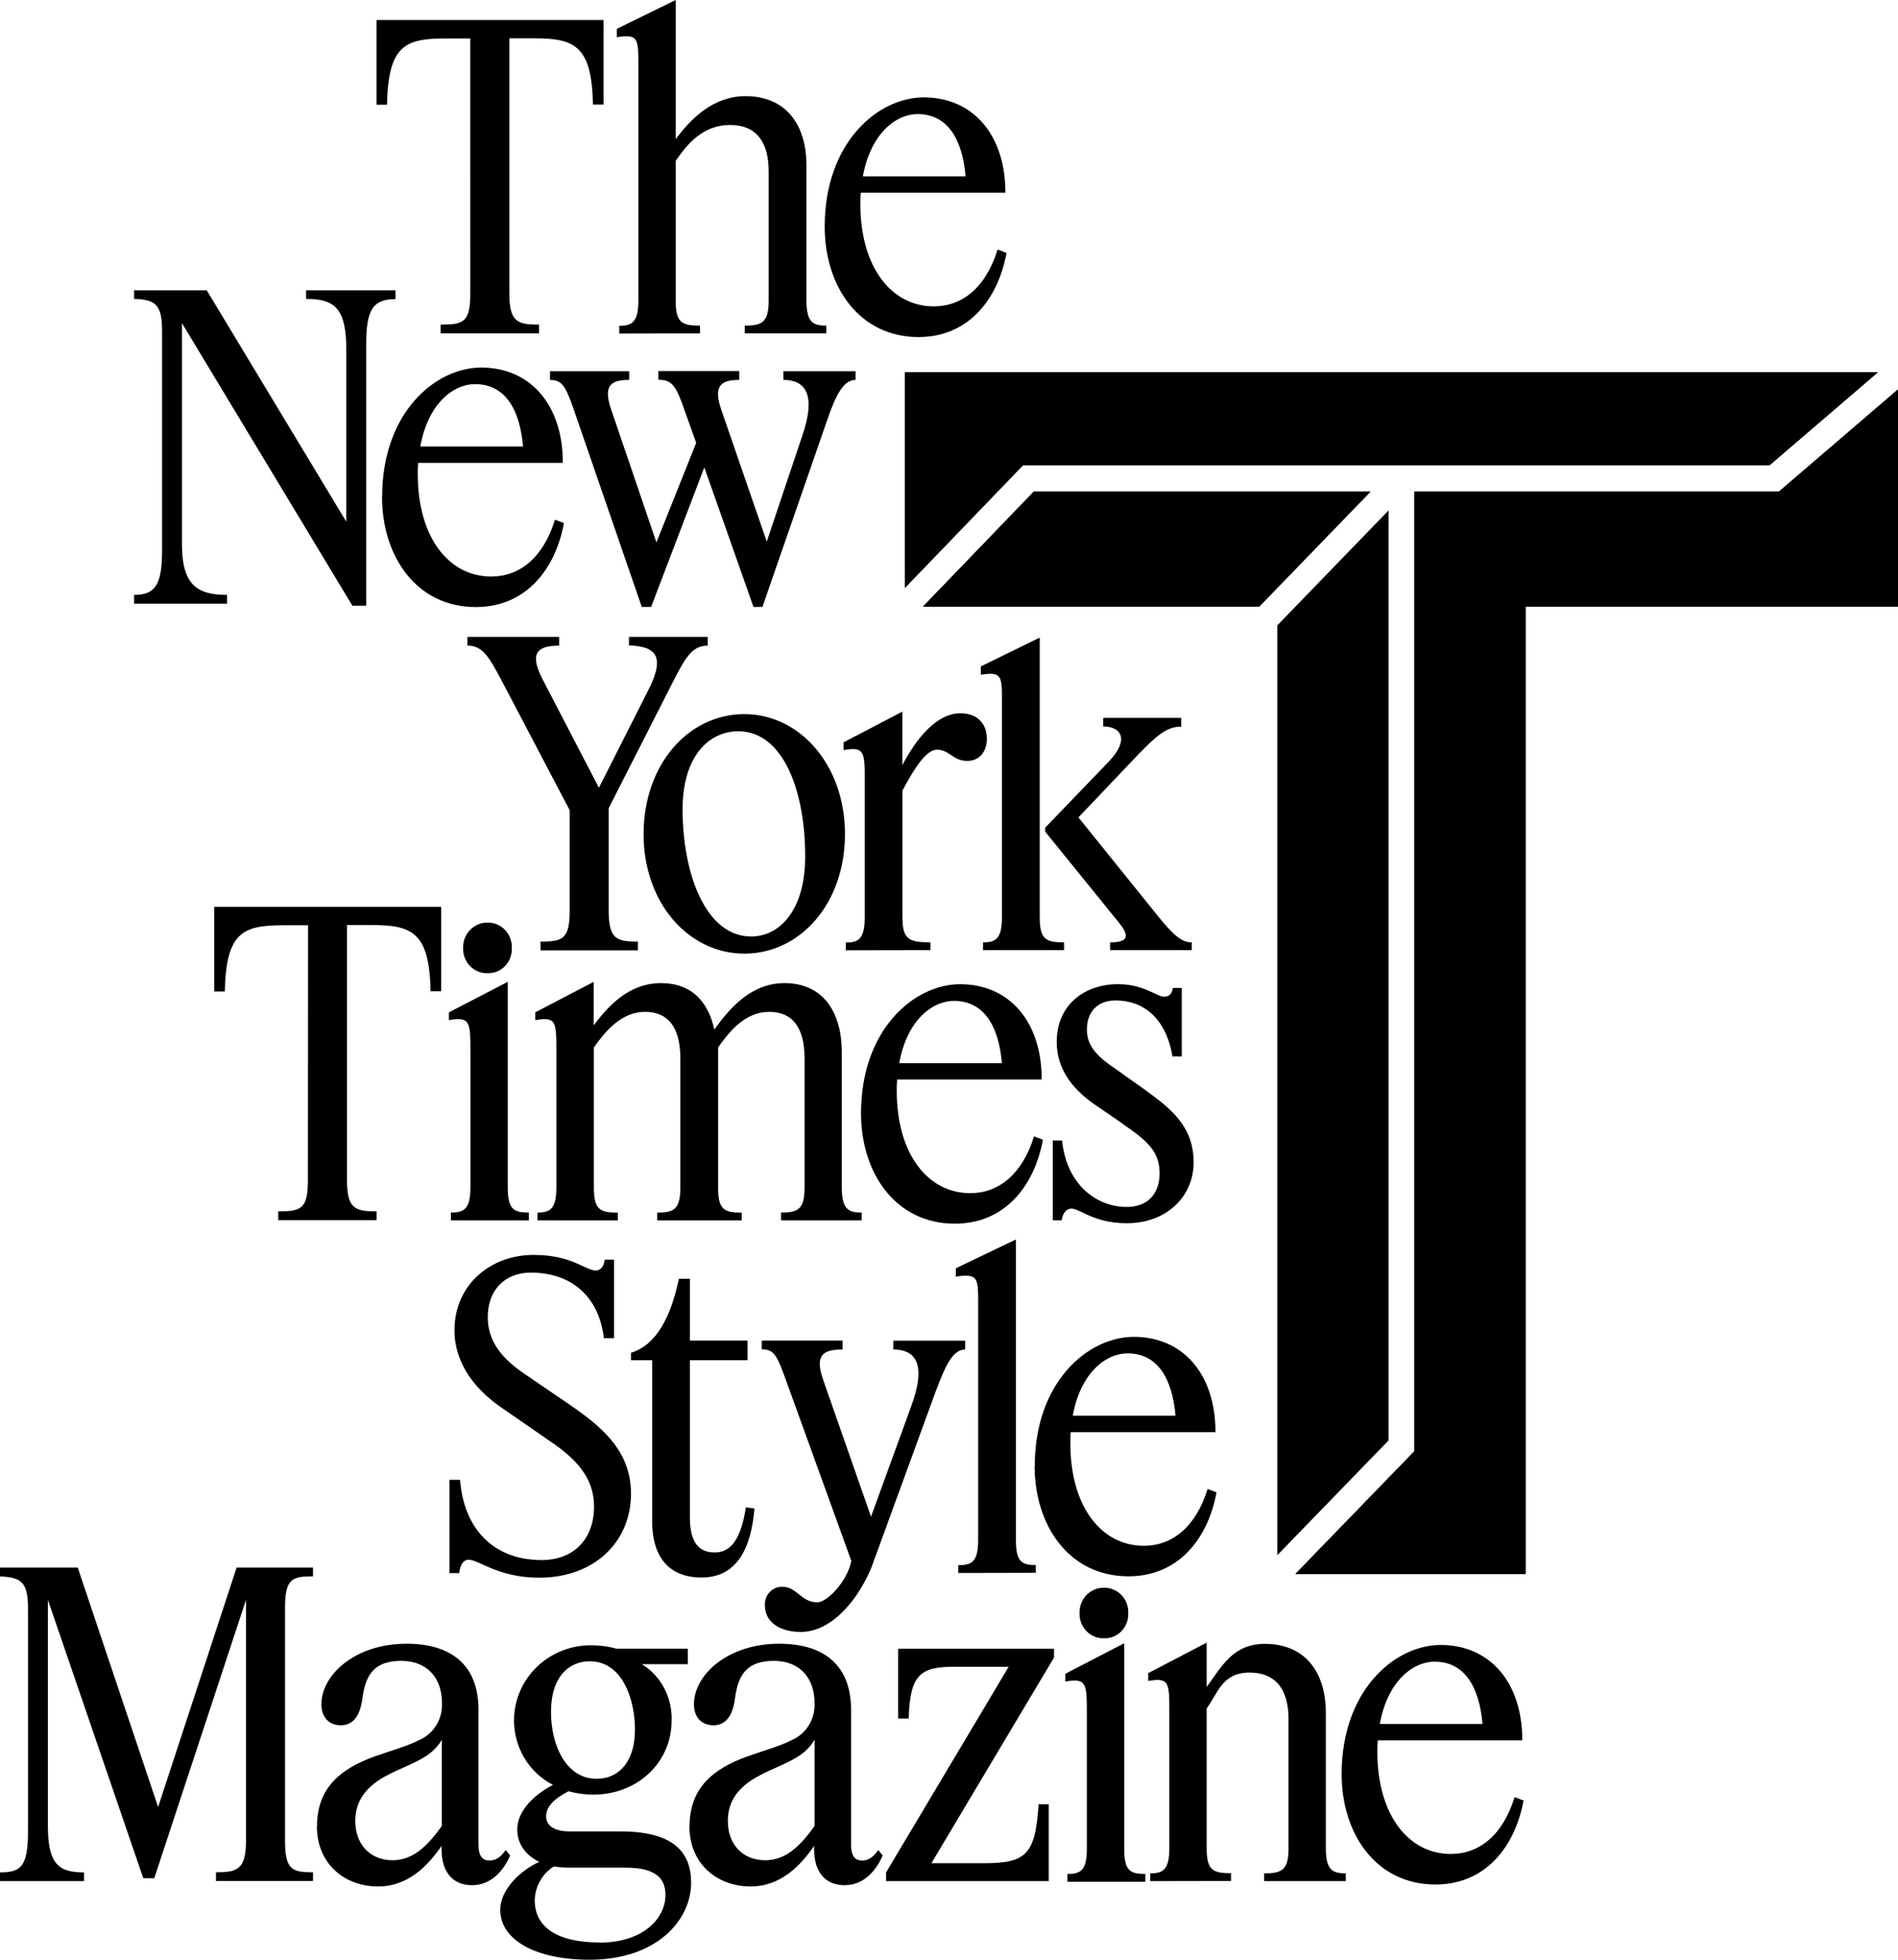 <svg width="124" height="128" viewBox="0 0 124 128" fill="none" xmlns="http://www.w3.org/2000/svg">
<g clip-path="url(#clip0_887_1050)">
<path d="M30.723 2.513H29.131C26.477 2.513 25.363 2.948 25.284 6.837H24.602V1.31H39.429V6.827H38.74C38.661 2.948 37.519 2.503 34.867 2.503H33.276V19.154C33.276 21.039 33.807 21.202 35.213 21.202V21.776H28.788V21.202C30.3 21.202 30.725 21.039 30.725 19.154L30.723 2.513Z" fill="black"/>
<path d="M40.457 21.787V21.278C41.253 21.278 41.705 21.087 41.705 19.64V4.176C41.705 2.513 41.678 2.213 40.299 2.431V1.885L44.144 0V9.093C45.153 7.727 46.615 6.28 48.706 6.28C51.333 6.28 52.685 8.136 52.685 10.784V19.63C52.685 21.077 53.137 21.268 53.985 21.268V21.776H48.654V21.268C49.769 21.268 50.219 21.077 50.219 19.63V11.193C50.219 9.255 49.396 8.162 47.7 8.162C45.921 8.162 44.888 9.418 44.144 10.509V19.63C44.144 21.077 44.542 21.268 45.736 21.268V21.776L40.457 21.787Z" fill="black"/>
<path d="M56.373 11.521H63.084C62.872 9.064 61.891 7.452 59.953 7.452C58.523 7.452 56.877 8.736 56.373 11.521ZM53.879 14.797C53.879 9.309 57.354 6.361 60.351 6.361C63.534 6.361 65.684 8.764 65.684 12.585H56.234C56.213 12.83 56.205 13.076 56.209 13.322C56.209 17.473 58.251 20.011 61.009 20.011C62.867 20.011 64.407 18.783 65.175 16.298L65.758 16.517C65.207 19.548 63.27 22.015 60.008 22.015C56.135 22.015 53.879 18.709 53.879 14.807" fill="black"/>
<path d="M11.888 21.105V35.549C11.888 38.222 12.897 38.855 14.834 38.855V39.43H8.76V38.855C10.139 38.855 10.588 38.201 10.588 35.963V21.598C10.588 19.876 10.139 19.564 8.76 19.523V18.963H13.507L22.624 34.074V22.852C22.624 20.179 21.91 19.523 19.999 19.523V18.963H25.837V19.536C24.378 19.536 23.926 20.217 23.926 22.455V39.565H23.024L11.888 21.105Z" fill="black"/>
<path d="M27.46 29.16H34.172C33.959 26.703 32.978 25.09 31.041 25.09C29.61 25.09 27.964 26.362 27.46 29.16ZM24.966 32.443C24.966 26.955 28.441 24.007 31.439 24.007C34.622 24.007 36.772 26.41 36.772 30.233H27.319C27.298 30.477 27.29 30.723 27.294 30.968C27.294 35.119 29.336 37.657 32.094 37.657C33.952 37.657 35.489 36.429 36.258 33.944L36.843 34.163C36.285 37.194 34.35 39.651 31.085 39.651C27.213 39.651 24.959 36.345 24.959 32.443" fill="black"/>
<path d="M51.177 24.246H55.897V24.813C55.103 24.813 54.599 25.798 54.014 27.517L49.81 39.644H49.227L46.014 30.526L42.539 39.644H41.929L37.498 26.784C36.942 25.174 36.702 24.818 35.934 24.818V24.246H41.106V24.813C39.912 24.813 39.376 25.169 39.94 26.779L42.885 35.427L45.483 28.928L44.714 26.772C44.158 25.162 43.891 24.806 43.016 24.806V24.233H48.295V24.813C47.129 24.813 46.565 25.169 47.129 26.779L50.094 35.378L52.402 28.499C53.304 25.907 52.721 24.813 51.181 24.813L51.177 24.246Z" fill="black"/>
<path d="M41.093 41.599H46.238V42.171C45.311 42.171 44.859 42.772 44.014 44.438L39.766 52.79V59.454C39.766 61.336 40.26 61.501 41.676 61.501V62.073H35.31V61.501C36.768 61.501 37.22 61.336 37.22 59.454V52.922L32.791 44.488C31.941 42.876 31.516 42.166 30.535 42.166V41.599H36.531V42.171C34.991 42.171 34.62 42.746 35.441 44.356L39.128 51.452L42.313 45.16C43.401 43.056 43.055 42.212 41.093 42.156V41.599Z" fill="black"/>
<path d="M52.604 55.926C52.604 51.666 51.173 47.762 48.228 47.762C46.399 47.762 44.595 49.288 44.595 52.869C44.595 57.073 46.107 61.168 49.078 61.168C50.882 61.168 52.604 59.53 52.604 55.926ZM42.047 54.479C42.047 49.947 44.965 46.643 48.626 46.643C52.234 46.643 55.204 49.949 55.204 54.479C55.204 59.009 52.285 62.287 48.626 62.287C45.017 62.287 42.047 59.011 42.047 54.479Z" fill="black"/>
<path d="M55.259 62.068V61.56C56.054 61.56 56.494 61.369 56.494 59.922V51.04C56.494 49.102 56.494 48.751 55.115 48.993V48.484L58.953 46.48V49.975C59.855 48.255 61.177 46.589 62.744 46.589C63.886 46.589 64.474 47.299 64.474 48.255C64.474 49.074 63.997 49.7 63.201 49.7C62.247 49.7 62.035 48.965 61.212 48.965C60.522 48.965 59.754 50.137 58.958 51.641V59.911C58.958 61.359 59.381 61.549 60.787 61.549V62.058L55.259 62.068Z" fill="black"/>
<path d="M72.525 61.55C73.718 61.55 73.824 61.14 73.083 60.24L68.281 54.316V54.062L72.445 49.738C73.8 48.319 73.268 47.449 72.075 47.449V46.889H77.168V47.462C76.212 47.462 75.577 48.009 74.012 49.647L70.456 53.388L75.47 59.611C76.664 61.112 77.2 61.55 77.858 61.55V62.058H72.525V61.55ZM64.223 62.058V61.55C65.019 61.55 65.459 61.359 65.459 59.912V45.819C65.459 44.155 65.459 43.855 64.08 44.072V43.527L67.928 41.643V59.912C67.928 61.359 68.323 61.55 69.517 61.55V62.058H64.223Z" fill="black"/>
<path d="M20.125 60.433H18.533C15.882 60.433 14.767 60.87 14.688 64.757H13.996V59.232H28.824V64.744H28.132C28.053 60.868 26.914 60.42 24.259 60.42H22.67V77.074C22.67 78.956 23.199 79.121 24.605 79.121V79.694H18.177V79.121C19.69 79.121 20.115 78.956 20.115 77.074L20.125 60.433Z" fill="black"/>
<path d="M30.255 61.926C30.248 61.708 30.285 61.491 30.363 61.288C30.44 61.084 30.556 60.899 30.705 60.744C30.854 60.588 31.032 60.465 31.228 60.382C31.424 60.299 31.634 60.257 31.846 60.26C32.059 60.255 32.271 60.294 32.468 60.377C32.665 60.459 32.844 60.582 32.993 60.738C33.142 60.894 33.259 61.08 33.335 61.285C33.412 61.489 33.447 61.707 33.438 61.926C33.446 62.144 33.411 62.36 33.334 62.563C33.257 62.766 33.14 62.95 32.99 63.103C32.841 63.257 32.662 63.378 32.465 63.457C32.268 63.536 32.058 63.573 31.846 63.564C31.636 63.57 31.426 63.532 31.23 63.452C31.034 63.372 30.856 63.252 30.707 63.098C30.558 62.945 30.441 62.762 30.363 62.56C30.286 62.359 30.249 62.143 30.255 61.926ZM29.459 79.707V79.198C30.282 79.198 30.734 79.007 30.734 77.563V68.679C30.734 66.741 30.707 66.39 29.328 66.631V66.123L33.173 64.129V77.563C33.173 79.007 33.571 79.198 34.553 79.198V79.707H29.459Z" fill="black"/>
<path d="M35.112 79.707V79.198C35.905 79.198 36.348 79.007 36.348 77.562V68.678C36.348 66.74 36.348 66.389 34.969 66.631V66.122L38.789 64.128V66.969C39.743 65.698 41.095 64.212 43.191 64.212C45.168 64.212 46.267 65.413 46.668 67.242C47.656 65.876 49.055 64.212 51.255 64.212C53.726 64.212 54.996 66.041 54.996 68.742V77.562C54.996 79.007 55.446 79.198 56.296 79.198V79.707H51.027V79.198C52.115 79.198 52.564 79.007 52.564 77.562V69.141C52.564 67.069 51.744 66.089 50.256 66.089C48.667 66.089 47.659 67.374 46.915 68.411V77.568C46.915 79.012 47.313 79.203 48.455 79.203V79.712H42.936V79.203C43.996 79.203 44.449 79.012 44.449 77.568V69.141C44.449 67.069 43.626 66.089 42.141 66.089C40.576 66.089 39.541 67.374 38.799 68.411V77.568C38.799 79.012 39.197 79.203 40.364 79.203V79.712L35.112 79.707Z" fill="black"/>
<path d="M58.748 69.444H65.458C65.245 66.985 64.264 65.375 62.329 65.375C60.895 65.375 59.25 66.647 58.748 69.444ZM56.252 72.718C56.252 67.231 59.729 64.284 62.724 64.284C65.91 64.284 68.057 66.685 68.057 70.507H58.614C58.591 70.752 58.582 70.999 58.587 71.245C58.587 75.393 60.629 77.931 63.389 77.931C65.245 77.931 66.785 76.703 67.553 74.221L68.136 74.439C67.58 77.469 65.643 79.925 62.381 79.925C58.508 79.925 56.252 76.619 56.252 72.718Z" fill="black"/>
<path d="M73.761 73.702C73.096 73.211 72.278 72.664 71.48 72.117C69.968 71.054 69.038 69.744 69.038 68.048C69.038 65.619 70.867 64.281 73.044 64.281C74.715 64.281 75.59 65.1 76.042 65.1C76.413 65.1 76.571 64.882 76.625 64.528H77.208V69.002H76.598C76.173 66.458 74.663 65.344 72.891 65.344C71.655 65.344 71.008 66.135 71.008 67.257C71.008 68.379 71.779 69.086 72.973 69.877C73.635 70.368 74.537 70.97 75.254 71.515C76.818 72.662 77.984 73.837 77.984 75.909C77.984 78.122 76.254 79.895 73.608 79.895C71.46 79.895 70.558 78.941 70 78.941C69.602 78.941 69.389 79.376 69.365 79.704H68.781V74.49H69.389C69.683 77.413 71.673 78.832 73.608 78.832C75.12 78.832 75.758 77.814 75.758 76.647C75.758 75.363 75.147 74.681 73.768 73.699" fill="black"/>
<path d="M35.869 94.087L32.904 92.037C31.02 90.783 29.691 89.035 29.691 86.879C29.691 83.959 31.999 81.965 34.863 81.965C37.384 81.965 38.232 82.982 38.921 82.982C39.213 82.982 39.453 82.763 39.505 82.273H40.115V87.405H39.453C39.107 84.539 37.196 83.12 34.678 83.12C33.032 83.12 31.866 84.211 31.866 86.039C31.866 87.705 32.926 88.824 34.253 89.725L37.218 91.747C39.366 93.219 41.224 94.799 41.224 97.561C41.224 100.699 38.837 103.047 35.229 103.047C32.523 103.047 31.302 101.874 30.613 101.874C30.294 101.874 30.057 102.174 30.005 102.747H29.367V96.653H30.057C30.304 99.901 32.281 101.895 35.387 101.895C37.483 101.895 38.81 100.529 38.81 98.397C38.81 96.543 37.668 95.287 35.867 94.087" fill="black"/>
<path d="M45.84 103.039C43.957 103.039 42.605 101.976 42.605 99.329V88.845H41.227V88.354C42.897 87.845 43.826 86.004 44.355 83.522H45.072V87.56H48.838V88.845H45.072V99.11C45.072 100.773 45.682 101.399 46.691 101.399C47.699 101.399 48.388 100.636 48.732 98.451L49.29 98.532C49.078 101.076 48.176 103.037 45.831 103.037" fill="black"/>
<path d="M49.973 104.868C49.962 104.708 49.983 104.548 50.036 104.397C50.089 104.247 50.171 104.109 50.279 103.993C50.386 103.878 50.516 103.787 50.66 103.726C50.804 103.665 50.959 103.635 51.114 103.64C52.068 103.64 52.333 104.657 53.395 104.657C54.031 104.657 55.335 103.327 55.62 101.953L51.332 90.101C50.749 88.489 50.563 88.135 49.768 88.135V87.561H55.046V88.143C53.774 88.143 53.215 88.496 53.774 90.109L56.905 99.062L59.529 91.856C60.483 89.262 59.954 88.143 58.36 88.143V87.568H63.056V88.143C62.258 88.143 61.781 89.16 61.145 90.844L56.929 102.386C56.148 104.286 54.458 106.59 52.308 106.59C51.008 106.59 49.973 105.987 49.973 104.868Z" fill="black"/>
<path d="M62.605 102.74V102.231C63.456 102.231 63.905 102.04 63.905 100.595V85.132C63.905 83.466 63.905 83.166 62.447 83.385V82.838L66.372 80.956V100.585C66.372 102.03 66.77 102.221 67.672 102.221V102.729L62.605 102.74Z" fill="black"/>
<path d="M70.087 92.467H76.799C76.587 90.007 75.606 88.397 73.668 88.397C72.237 88.397 70.591 89.669 70.087 92.467ZM67.604 95.75C67.604 90.264 71.078 87.316 74.076 87.316C77.259 87.316 79.409 89.717 79.409 93.54H69.954C69.933 93.785 69.924 94.031 69.929 94.278C69.929 98.426 71.97 100.964 74.728 100.964C76.587 100.964 78.124 99.736 78.895 97.253L79.478 97.472C78.922 100.501 76.985 102.958 73.723 102.958C69.85 102.958 67.594 99.652 67.594 95.75" fill="black"/>
<path d="M69.733 122.908V122.4C70.556 122.4 71.006 122.209 71.006 120.762V111.88C71.006 109.942 70.979 109.591 69.6 109.83V109.322L73.447 107.328V120.759C73.447 122.206 73.845 122.397 74.826 122.397V122.906L69.733 122.908Z" fill="black"/>
<path d="M70.528 105.367C70.521 105.148 70.558 104.931 70.635 104.728C70.712 104.525 70.829 104.34 70.978 104.184C71.127 104.029 71.305 103.906 71.501 103.823C71.697 103.74 71.908 103.7 72.12 103.703C72.332 103.697 72.544 103.737 72.741 103.819C72.938 103.9 73.117 104.023 73.266 104.179C73.416 104.335 73.532 104.521 73.609 104.725C73.685 104.93 73.72 105.148 73.711 105.367C73.719 105.584 73.684 105.801 73.607 106.003C73.53 106.206 73.413 106.39 73.264 106.544C73.114 106.698 72.935 106.818 72.738 106.897C72.542 106.977 72.331 107.013 72.12 107.004C71.909 107.011 71.699 106.973 71.503 106.893C71.308 106.813 71.13 106.692 70.981 106.539C70.832 106.385 70.715 106.202 70.637 106.001C70.559 105.799 70.522 105.583 70.528 105.367Z" fill="black"/>
<path d="M0 102.966V102.386H5.079L10.33 118.027L15.458 102.386H20.45V102.958C19.071 102.958 18.621 103.121 18.621 105.033V120.212C18.621 122.122 19.071 122.288 20.45 122.288V122.86H14.111V122.288C15.49 122.288 16.073 122.122 16.073 120.212V104.494L10.078 122.677H9.361L3.129 104.494V119.264C3.129 121.83 3.897 122.295 5.489 122.295V122.867H0V122.295C1.379 122.295 1.829 121.911 1.829 119.592V105.041C1.829 103.322 1.379 103.022 0 102.966Z" fill="black"/>
<path d="M25.65 121.502C26.923 121.502 27.874 120.658 28.863 119.264V113.64C28.591 114.089 28.218 114.464 27.776 114.732C26.98 115.24 26.184 115.469 25.176 116.016C23.94 116.698 23.213 117.598 23.213 118.938C23.213 120.492 24.202 121.502 25.653 121.502H25.65ZM20.71 119.292C20.71 116.748 22.274 115.525 24.449 114.732C25.591 114.325 26.626 114.05 27.415 113.64C27.867 113.441 28.248 113.104 28.509 112.675C28.77 112.246 28.898 111.745 28.875 111.239C28.875 109.574 27.887 108.48 26.221 108.48C24.491 108.48 23.888 109.327 23.676 110.937C23.542 111.954 23.144 112.687 22.269 112.687C21.447 112.687 20.997 112.112 20.997 111.321C20.997 109.408 23.171 107.361 26.567 107.361C29.486 107.361 31.262 108.755 31.262 111.685V120.502C31.262 121.159 31.475 121.52 31.979 121.52C32.377 121.52 32.693 121.329 33.039 120.838L33.331 121.192C32.96 122.039 32.189 123.132 30.837 123.132C29.589 123.132 28.848 122.285 28.848 120.785V120.566C27.973 121.838 26.673 123.214 24.711 123.214C22.43 123.214 20.705 121.657 20.705 119.31" fill="black"/>
<path d="M41.484 112.984C41.484 111.074 40.716 108.507 38.519 108.507C37.219 108.507 35.998 109.464 35.998 111.814C35.998 114.08 37.034 116.181 38.964 116.181C40.528 116.181 41.482 114.952 41.482 112.986L41.484 112.984ZM39.181 126.881C41.991 126.881 43.476 125.324 43.476 123.768C43.476 122.75 42.92 121.987 40.877 121.987H37.244C36.889 121.989 36.534 121.962 36.184 121.906C35.813 122.138 35.504 122.461 35.286 122.847C35.068 123.234 34.948 123.67 34.935 124.116C34.935 125.835 36.342 126.873 39.181 126.873V126.881ZM32.682 124.744C32.682 123.432 33.954 122.201 35.227 121.606C34.273 121.14 33.794 120.375 33.794 119.502C33.794 118.165 35.069 117.127 36.129 116.58C35.367 116.192 34.724 115.593 34.274 114.851C33.824 114.108 33.584 113.251 33.581 112.376C33.581 109.675 35.805 107.462 38.596 107.462C39.16 107.458 39.723 107.531 40.269 107.681H44.937V108.698H41.937C42.551 109.077 43.056 109.619 43.397 110.267C43.738 110.916 43.904 111.647 43.877 112.383C43.877 115.115 41.653 117.216 38.759 117.216C38.212 117.214 37.668 117.141 37.14 116.997C36.151 117.506 35.679 118.035 35.679 118.635C35.679 119.182 36.132 119.619 37.219 119.619H40.535C43.983 119.619 45.152 120.957 45.152 122.977C45.152 125.38 42.95 128 38.519 128C34.859 128 32.684 126.634 32.684 124.752" fill="black"/>
<path d="M50.003 121.502C51.276 121.502 52.227 120.658 53.216 119.264V113.64C52.943 114.089 52.569 114.464 52.126 114.732C51.33 115.24 50.537 115.469 49.528 116.016C48.28 116.698 47.551 117.598 47.551 118.938C47.551 120.492 48.54 121.502 49.993 121.502H50.003ZM45.05 119.292C45.05 116.748 46.617 115.525 48.792 114.732C49.931 114.325 50.967 114.05 51.758 113.64C52.209 113.44 52.59 113.103 52.85 112.674C53.111 112.245 53.238 111.745 53.216 111.239C53.216 109.574 52.227 108.48 50.564 108.48C48.834 108.48 48.228 109.327 48.018 110.937C47.885 111.954 47.487 112.687 46.612 112.687C45.789 112.687 45.337 112.112 45.337 111.321C45.337 109.408 47.514 107.361 50.907 107.361C53.826 107.361 55.603 108.755 55.603 111.685V120.502C55.603 121.159 55.813 121.52 56.317 121.52C56.715 121.52 57.034 121.329 57.377 120.838L57.671 121.192C57.298 122.039 56.53 123.132 55.178 123.132C53.93 123.132 53.188 122.285 53.188 120.785V120.566C52.311 121.838 51.011 123.214 49.049 123.214C46.768 123.214 45.043 121.657 45.043 119.31" fill="black"/>
<path d="M58.676 107.688H68.861V108.263L60.851 121.695H64.247C67.005 121.695 67.642 121.186 67.855 117.844H68.517V122.867H57.891V122.295L65.9 108.864H62.388C60.189 108.864 59.445 109.298 59.366 112.249H58.676V107.688Z" fill="black"/>
<path d="M75.147 122.867V122.359C75.943 122.359 76.395 122.168 76.395 120.721V111.839C76.395 109.899 76.395 109.55 75.014 109.792V109.283L78.834 107.289V110.183C79.843 108.818 80.547 107.37 82.643 107.37C85.27 107.37 86.621 109.227 86.621 111.875V120.721C86.621 122.168 87.074 122.359 87.921 122.359V122.867H82.591V122.359C83.73 122.359 84.182 122.168 84.182 120.721V112.274C84.182 110.336 83.332 109.245 81.634 109.245C79.885 109.245 79.605 110.501 78.834 111.592V120.71C78.834 122.158 79.232 122.348 80.426 122.348V122.857L75.147 122.867Z" fill="black"/>
<path d="M90.146 112.603H96.856C96.643 110.146 95.662 108.533 93.727 108.533C92.293 108.533 90.65 109.818 90.146 112.603ZM87.652 115.879C87.652 110.393 91.127 107.442 94.125 107.442C97.308 107.442 99.455 109.846 99.455 113.669H90.012C89.989 113.914 89.98 114.16 89.985 114.406C89.985 118.554 92.026 121.093 94.787 121.093C96.643 121.093 98.183 119.864 98.951 117.382L99.537 117.601C98.978 120.63 97.043 123.087 93.779 123.087C89.906 123.087 87.652 119.78 87.652 115.879Z" fill="black"/>
<path d="M66.84 30.383H115.614L122.691 24.31H59.117V38.397L66.84 30.383Z" fill="black"/>
<path d="M67.538 32.11L60.297 39.623H82.264L89.537 32.11H67.538Z" fill="black"/>
<path d="M90.72 33.336L83.449 40.846V101.577L90.72 94.079V33.336Z" fill="black"/>
<path d="M116.22 32.11H92.397V94.794L84.635 102.8H99.668V39.623H124V25.434L116.22 32.11Z" fill="black"/>
<path d="M66.84 30.383H115.614L122.691 24.31H59.117V38.397L66.84 30.383Z" fill="black"/>
<path d="M67.54 32.11L60.299 39.623H82.266L89.539 32.11H67.54Z" fill="black"/>
<path d="M116.22 32.11H92.397V94.794L84.635 102.8H99.668V39.623H124V25.434L116.22 32.11Z" fill="black"/>
</g>
<defs>
<clipPath id="clip0_887_1050">
<rect width="124" height="128" fill="white"/>
</clipPath>
</defs>
</svg>
